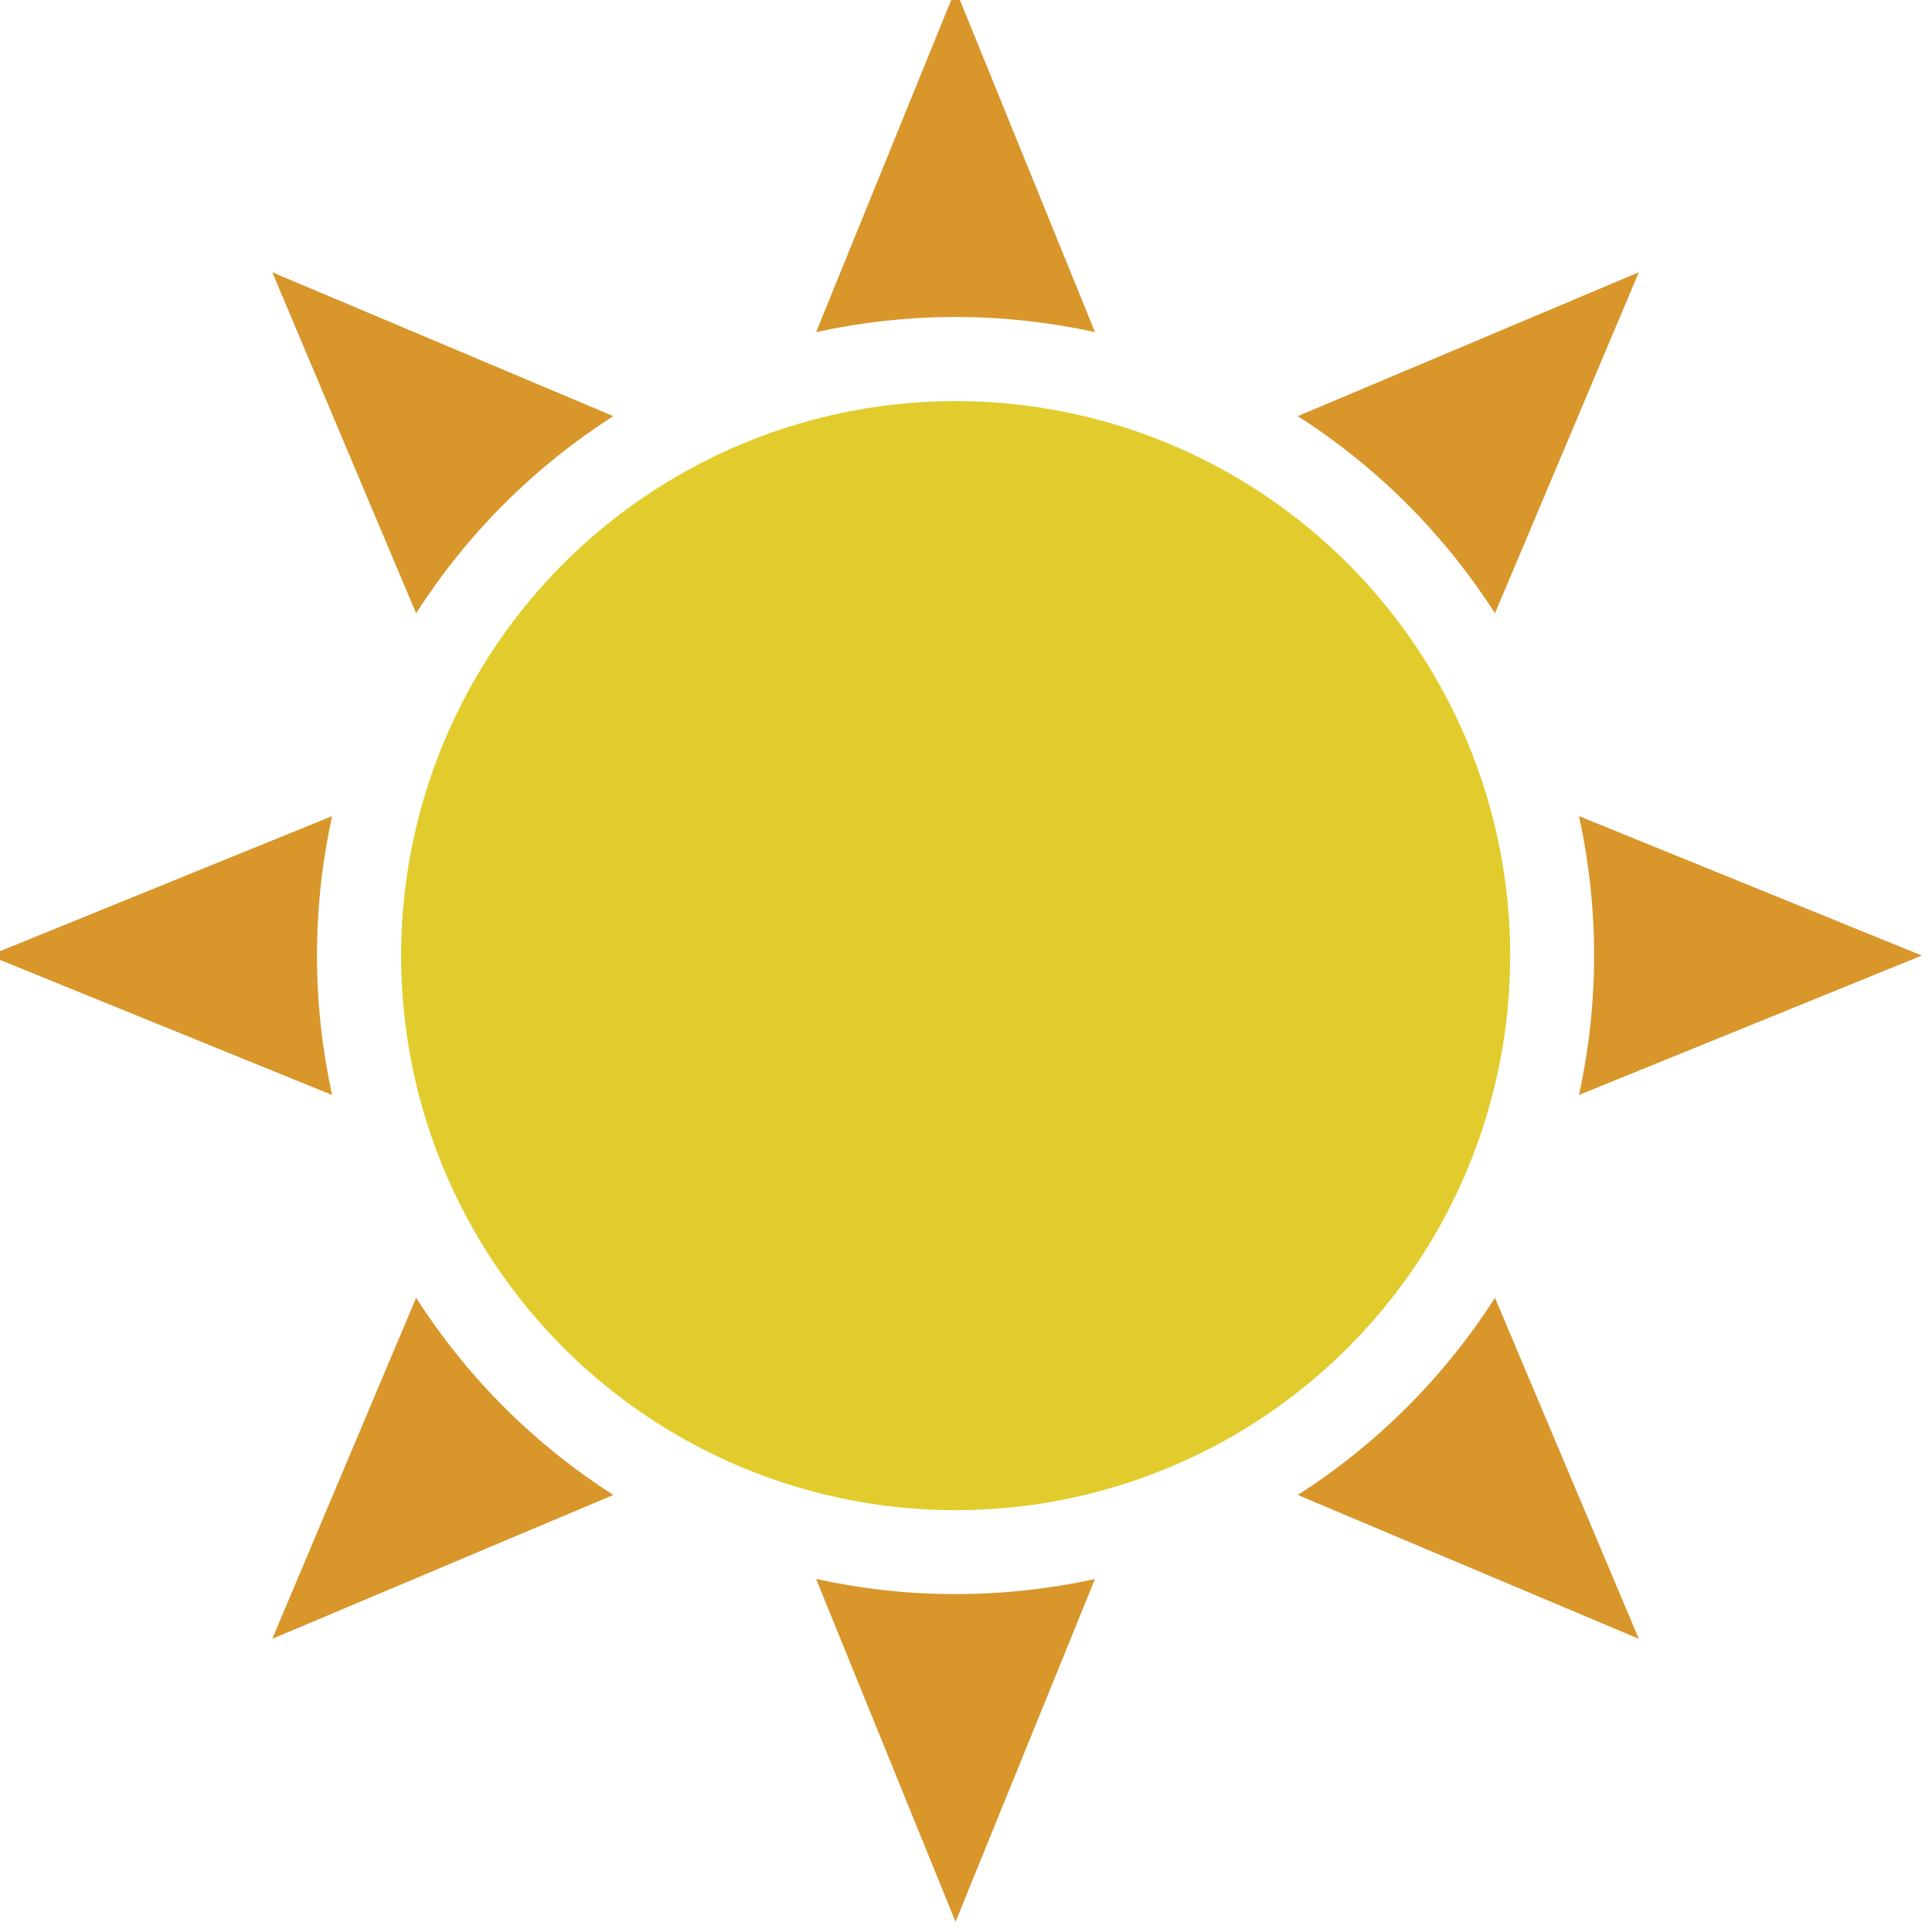 <?xml version="1.0" encoding="UTF-8" standalone="no" ?>
<!DOCTYPE svg PUBLIC "-//W3C//DTD SVG 1.1//EN" "http://www.w3.org/Graphics/SVG/1.1/DTD/svg11.dtd">
<svg xmlns="http://www.w3.org/2000/svg" xmlns:xlink="http://www.w3.org/1999/xlink" version="1.1" width="350" height="350" viewBox="0 0 350 350" xml:space="preserve">
<desc>Created with Fabric.js 1.7.22</desc>
<defs>
</defs>
<g id="icon" style="stroke: none; stroke-width: 1; stroke-dasharray: none; stroke-linecap: butt; stroke-linejoin: miter; stroke-miterlimit: 10; fill: none; fill-rule: nonzero; opacity: 1;" transform="translate(-1.944 -1.944) scale(3.89 3.89)" >
	<circle cx="45.005" cy="45.005" r="25.825" style="stroke: none; stroke-width: 1; stroke-dasharray: none; stroke-linecap: butt; stroke-linejoin: miter; stroke-miterlimit: 10; fill: rgb(226,204,45); fill-rule: nonzero; opacity: 1;" transform="  matrix(1 0 0 1 0 0) "/>
	<path d="M 45 15.262 c 2.229 0 4.4 0.247 6.493 0.703 L 45 0 l -6.493 15.965 C 40.6 15.509 42.771 15.262 45 15.262 z" style="stroke: none; stroke-width: 1; stroke-dasharray: none; stroke-linecap: butt; stroke-linejoin: miter; stroke-miterlimit: 10; fill: rgb(216,150,43); fill-rule: nonzero; opacity: 1;" transform=" matrix(1 0 0 1 0 0) " stroke-linecap="round" />
	<path d="M 45 74.738 c 2.229 0 4.4 -0.247 6.493 -0.703 L 45 90 l -6.493 -15.965 C 40.6 74.491 42.771 74.738 45 74.738 z" style="stroke: none; stroke-width: 1; stroke-dasharray: none; stroke-linecap: butt; stroke-linejoin: miter; stroke-miterlimit: 10; fill: rgb(216,150,43); fill-rule: nonzero; opacity: 1;" transform=" matrix(1 0 0 1 0 0) " stroke-linecap="round" />
	<path d="M 15.262 45 c 0 -2.229 0.247 -4.4 0.703 -6.493 L 0 45 l 15.965 6.493 C 15.509 49.4 15.262 47.229 15.262 45 z" style="stroke: none; stroke-width: 1; stroke-dasharray: none; stroke-linecap: butt; stroke-linejoin: miter; stroke-miterlimit: 10; fill: rgb(216,150,43); fill-rule: nonzero; opacity: 1;" transform=" matrix(1 0 0 1 0 0) " stroke-linecap="round" />
	<path d="M 74.738 45 c 0 -2.229 -0.247 -4.4 -0.703 -6.493 L 90 45 l -15.965 6.493 C 74.491 49.4 74.738 47.229 74.738 45 z" style="stroke: none; stroke-width: 1; stroke-dasharray: none; stroke-linecap: butt; stroke-linejoin: miter; stroke-miterlimit: 10; fill: rgb(216,150,43); fill-rule: nonzero; opacity: 1;" transform=" matrix(1 0 0 1 0 0) " stroke-linecap="round" />
	<path d="M 23.972 23.972 c 1.576 -1.576 3.286 -2.937 5.088 -4.094 L 13.18 13.18 l 6.698 15.88 C 21.035 27.258 22.395 25.548 23.972 23.972 z" style="stroke: none; stroke-width: 1; stroke-dasharray: none; stroke-linecap: butt; stroke-linejoin: miter; stroke-miterlimit: 10; fill: rgb(216,150,43); fill-rule: nonzero; opacity: 1;" transform=" matrix(1 0 0 1 0 0) " stroke-linecap="round" />
	<path d="M 66.028 66.028 c 1.576 -1.576 2.937 -3.286 4.094 -5.088 l 6.698 15.88 l -15.88 -6.698 C 62.742 68.965 64.452 67.604 66.028 66.028 z" style="stroke: none; stroke-width: 1; stroke-dasharray: none; stroke-linecap: butt; stroke-linejoin: miter; stroke-miterlimit: 10; fill: rgb(216,150,43); fill-rule: nonzero; opacity: 1;" transform=" matrix(1 0 0 1 0 0) " stroke-linecap="round" />
	<path d="M 66.028 23.972 c 1.576 1.576 2.937 3.286 4.094 5.088 l 6.698 -15.88 l -15.88 6.698 C 62.742 21.035 64.452 22.395 66.028 23.972 z" style="stroke: none; stroke-width: 1; stroke-dasharray: none; stroke-linecap: butt; stroke-linejoin: miter; stroke-miterlimit: 10; fill: rgb(216,150,43); fill-rule: nonzero; opacity: 1;" transform=" matrix(1 0 0 1 0 0) " stroke-linecap="round" />
	<path d="M 23.972 66.028 c 1.576 1.576 3.286 2.937 5.088 4.094 L 13.18 76.82 l 6.698 -15.88 C 21.035 62.742 22.396 64.452 23.972 66.028 z" style="stroke: none; stroke-width: 1; stroke-dasharray: none; stroke-linecap: butt; stroke-linejoin: miter; stroke-miterlimit: 10; fill: rgb(216,150,43); fill-rule: nonzero; opacity: 1;" transform=" matrix(1 0 0 1 0 0) " stroke-linecap="round" />
</g>
</svg>